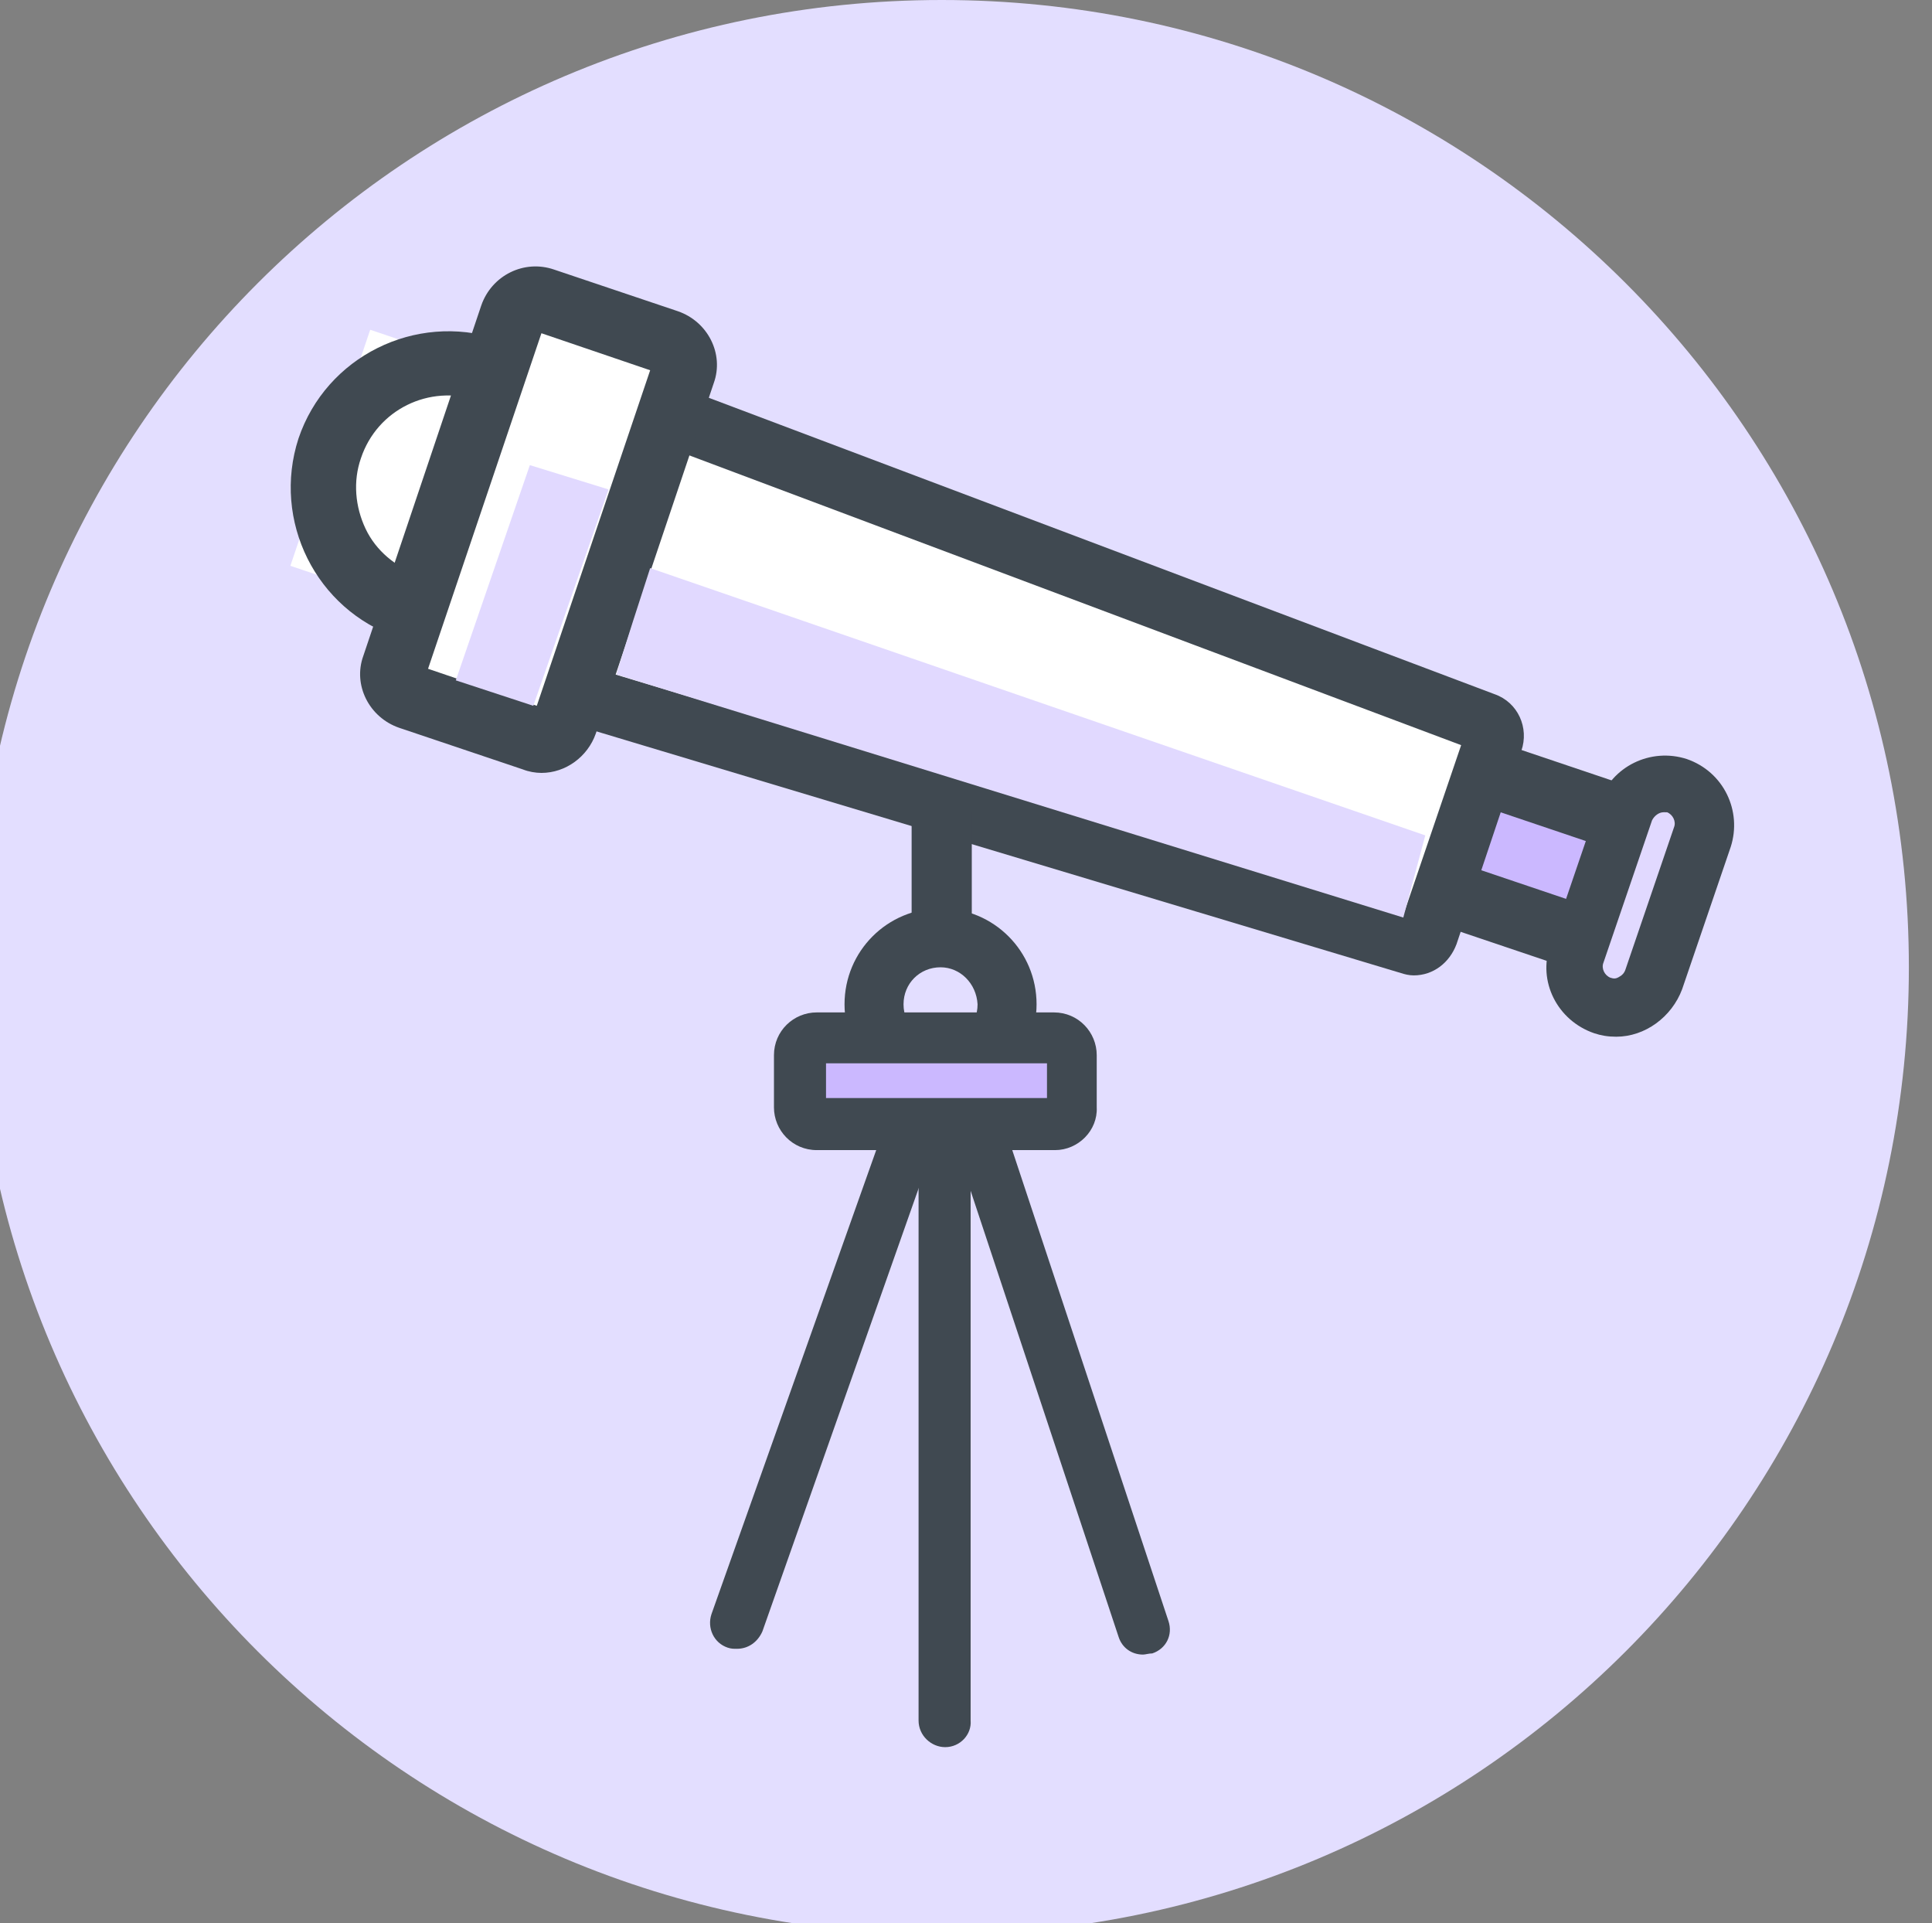<?xml version="1.0" encoding="utf-8"?>
<!-- Generator: Adobe Illustrator 22.0.0, SVG Export Plug-In . SVG Version: 6.00 Build 0)  -->
<svg version="1.1" id="图层_1" xmlns="http://www.w3.org/2000/svg" xmlns:xlink="http://www.w3.org/1999/xlink" x="0px" y="0px"
	 viewBox="0 0 167 166.2" style="enable-background:new 0 0 167 166.2;" xml:space="preserve">
<rect x="0" y="0" width="167" height="166.2" fill="#808080" stroke="none"/>
<style type="text/css">
	.st0{fill:#E3DEFF;}
	.st1{fill:#CBB8FF;}
	.st2{fill:#404951;}
	.st3{fill:#FFFFFF;}
	.st4{fill:#E1D9FF;}
</style>
<path class="st0" d="M-2.2,83.6c0,46.2,37.4,83.6,83.6,83.6S165,129.8,165,83.6S127.6,0,81.4,0S-2.2,37.4-2.2,83.6z"/>
<path class="st1" d="M120.5,64.1l20.7,7l-3.5,10.4l-20.7-7L120.5,64.1z"/>
<path class="st2" d="M139.5,85l-26.1-8.8l5.3-15.7l26.1,8.8L139.5,85z M120.6,72.7l15.4,5.2l1.7-5l-15.4-5.2L120.6,72.7z"/>
<path class="st3" d="M121.8,81.6L43.9,58.2c-0.7-0.2-1.1-1-0.9-1.7c0,0,0,0,0,0l7.4-21.9c0.2-0.7,1-1.1,1.7-0.9c0,0,0,0,0.1,0
	l76.1,28.6c0.7,0.3,1,1,0.8,1.7l-5.6,16.7C123.2,81.5,122.5,81.9,121.8,81.6z"/>
<path class="st2" d="M122.2,84.3c-0.4,0-0.8-0.1-1.1-0.2L43.2,60.7c-2.1-0.6-3.3-2.8-2.7-4.9c0-0.1,0-0.1,0.1-0.2L48,33.8
	c0.7-2.1,2.9-3.2,5-2.5c0,0,0.1,0,0.1,0L129.2,60c2,0.7,3,2.9,2.3,4.9l-5.6,16.7C125.3,83.2,123.9,84.3,122.2,84.3z M45.9,56.1
	l75.5,22.7l4.9-14.4L52.5,36.7L45.9,56.1z"/>
<path class="st3" d="M32,28.5l20.4,6.9l-6.9,20.4l-20.4-6.9L32,28.5z"/>
<path class="st2" d="M38.7,55.8c-1.5,0-2.9-0.2-4.3-0.7c-7.1-2.4-10.9-10.1-8.6-17.2c2.4-7.1,10.1-10.9,17.2-8.6S54,39.4,51.6,46.5
	C49.7,52,44.6,55.8,38.7,55.8z M36.2,49.7c4.2,1.4,8.7-0.8,10.1-5c1.4-4.2-0.8-8.7-5-10.1c-4.2-1.4-8.7,0.8-10.1,5
	c-0.7,2-0.5,4.2,0.4,6.1C32.5,47.6,34.2,49,36.2,49.7L36.2,49.7z"/>
<path class="st3" d="M45,25.3l14.7,5L48.1,64.5l-14.7-5C33.4,59.6,45,25.3,45,25.3z"/>
<path class="st2" d="M46.8,66.8c-0.5,0-1.1-0.1-1.6-0.3l-10.7-3.6c-2.6-0.9-4-3.7-3.1-6.2c0,0,0,0,0,0l10.2-30.3
	c0.9-2.6,3.7-4,6.3-3.1c0,0,0,0,0,0l10.7,3.6c2.6,0.9,4,3.7,3.1,6.2c0,0,0,0,0,0L51.5,63.4C50.8,65.4,48.9,66.8,46.8,66.8z M37,57.8
	l9.4,3.2L56.2,32l-9.4-3.2L37,57.8z"/>
<path class="st4" d="M141.6,66.7l6.7,2.3l-6.4,19l-6.7-2.3C135.2,85.8,141.6,66.7,141.6,66.7z"/>
<path class="st2" d="M139.7,89.6c-0.7,0-1.3-0.1-1.9-0.3c-3.2-1.1-4.9-4.5-3.8-7.6c0,0,0,0,0,0l4.2-12.3c1.1-3.2,4.5-4.8,7.6-3.8
	c3.2,1.1,4.8,4.5,3.8,7.6l0,0l-4.2,12.3C144.5,87.9,142.2,89.6,139.7,89.6L139.7,89.6z M143.8,70.2c-0.4,0-0.8,0.3-1,0.7l-4.2,12.3
	c-0.2,0.5,0.1,1.1,0.6,1.3c0.3,0.1,0.5,0.1,0.8-0.1c0.2-0.1,0.4-0.3,0.5-0.6l4.2-12.3c0.2-0.5-0.1-1.1-0.6-1.3
	C144,70.2,143.9,70.2,143.8,70.2L143.8,70.2z M78.8,70.1H84v11.8h-5.2V70.1z M81.7,151c-1.2,0-2.3-1-2.3-2.3V94.6
	c-0.1-1.2,0.9-2.3,2.1-2.4s2.3,0.9,2.4,2.1c0,0.1,0,0.2,0,0.3v54.1C84,149.9,83,151,81.7,151C81.7,151,81.7,151,81.7,151L81.7,151z"
	/>
<path class="st2" d="M98.8,143c-1,0-1.8-0.6-2.1-1.5L82.8,99.6c-0.3-1.2,0.4-2.4,1.6-2.8c1.1-0.3,2.3,0.3,2.7,1.4l13.9,41.9
	c0.4,1.2-0.2,2.4-1.4,2.8C99.3,142.9,99,143,98.8,143L98.8,143z M63.7,142.5c-0.3,0-0.5,0-0.8-0.1c-1.2-0.4-1.8-1.7-1.4-2.9
	l14.7-41.4c0.4-1.2,1.7-1.8,2.9-1.4c1.2,0.4,1.8,1.7,1.4,2.9L65.9,141C65.5,141.9,64.7,142.5,63.7,142.5L63.7,142.5z M81.3,95.1
	c-4.6,0-8.3-3.7-8.3-8.3s3.7-8.3,8.3-8.3c4.6,0,8.3,3.7,8.3,8.3l0,0C89.6,91.3,85.9,95.1,81.3,95.1z M81.3,83.6
	c-1.8,0-3.2,1.4-3.2,3.2c0,1.8,1.4,3.2,3.2,3.2c1.8,0,3.2-1.4,3.2-3.2c0,0,0,0,0,0C84.4,85,83,83.6,81.3,83.6z"/>
<path class="st1" d="M69.2,89.7h23.5v7.5H69.2V89.7z"/>
<path class="st2" d="M91.2,99.4H70.6c-2.1,0-3.7-1.7-3.7-3.7v-4.5c0-2.1,1.7-3.7,3.7-3.7h20.5c2.1,0,3.7,1.7,3.7,3.7v4.5
	C94.9,97.7,93.2,99.4,91.2,99.4z M71.4,94.9h19.1v-3H71.4L71.4,94.9z"/>
<path class="st4" d="M52.6,42.3l-6.8-2.1l-6.4,18.6l6.7,2.2C46.1,61,52.6,42.3,52.6,42.3z M56.2,49.1l67,23.1l-1.9,7.1l-68-21
	C53.2,58.3,56.2,49.1,56.2,49.1z"/>
</svg>
